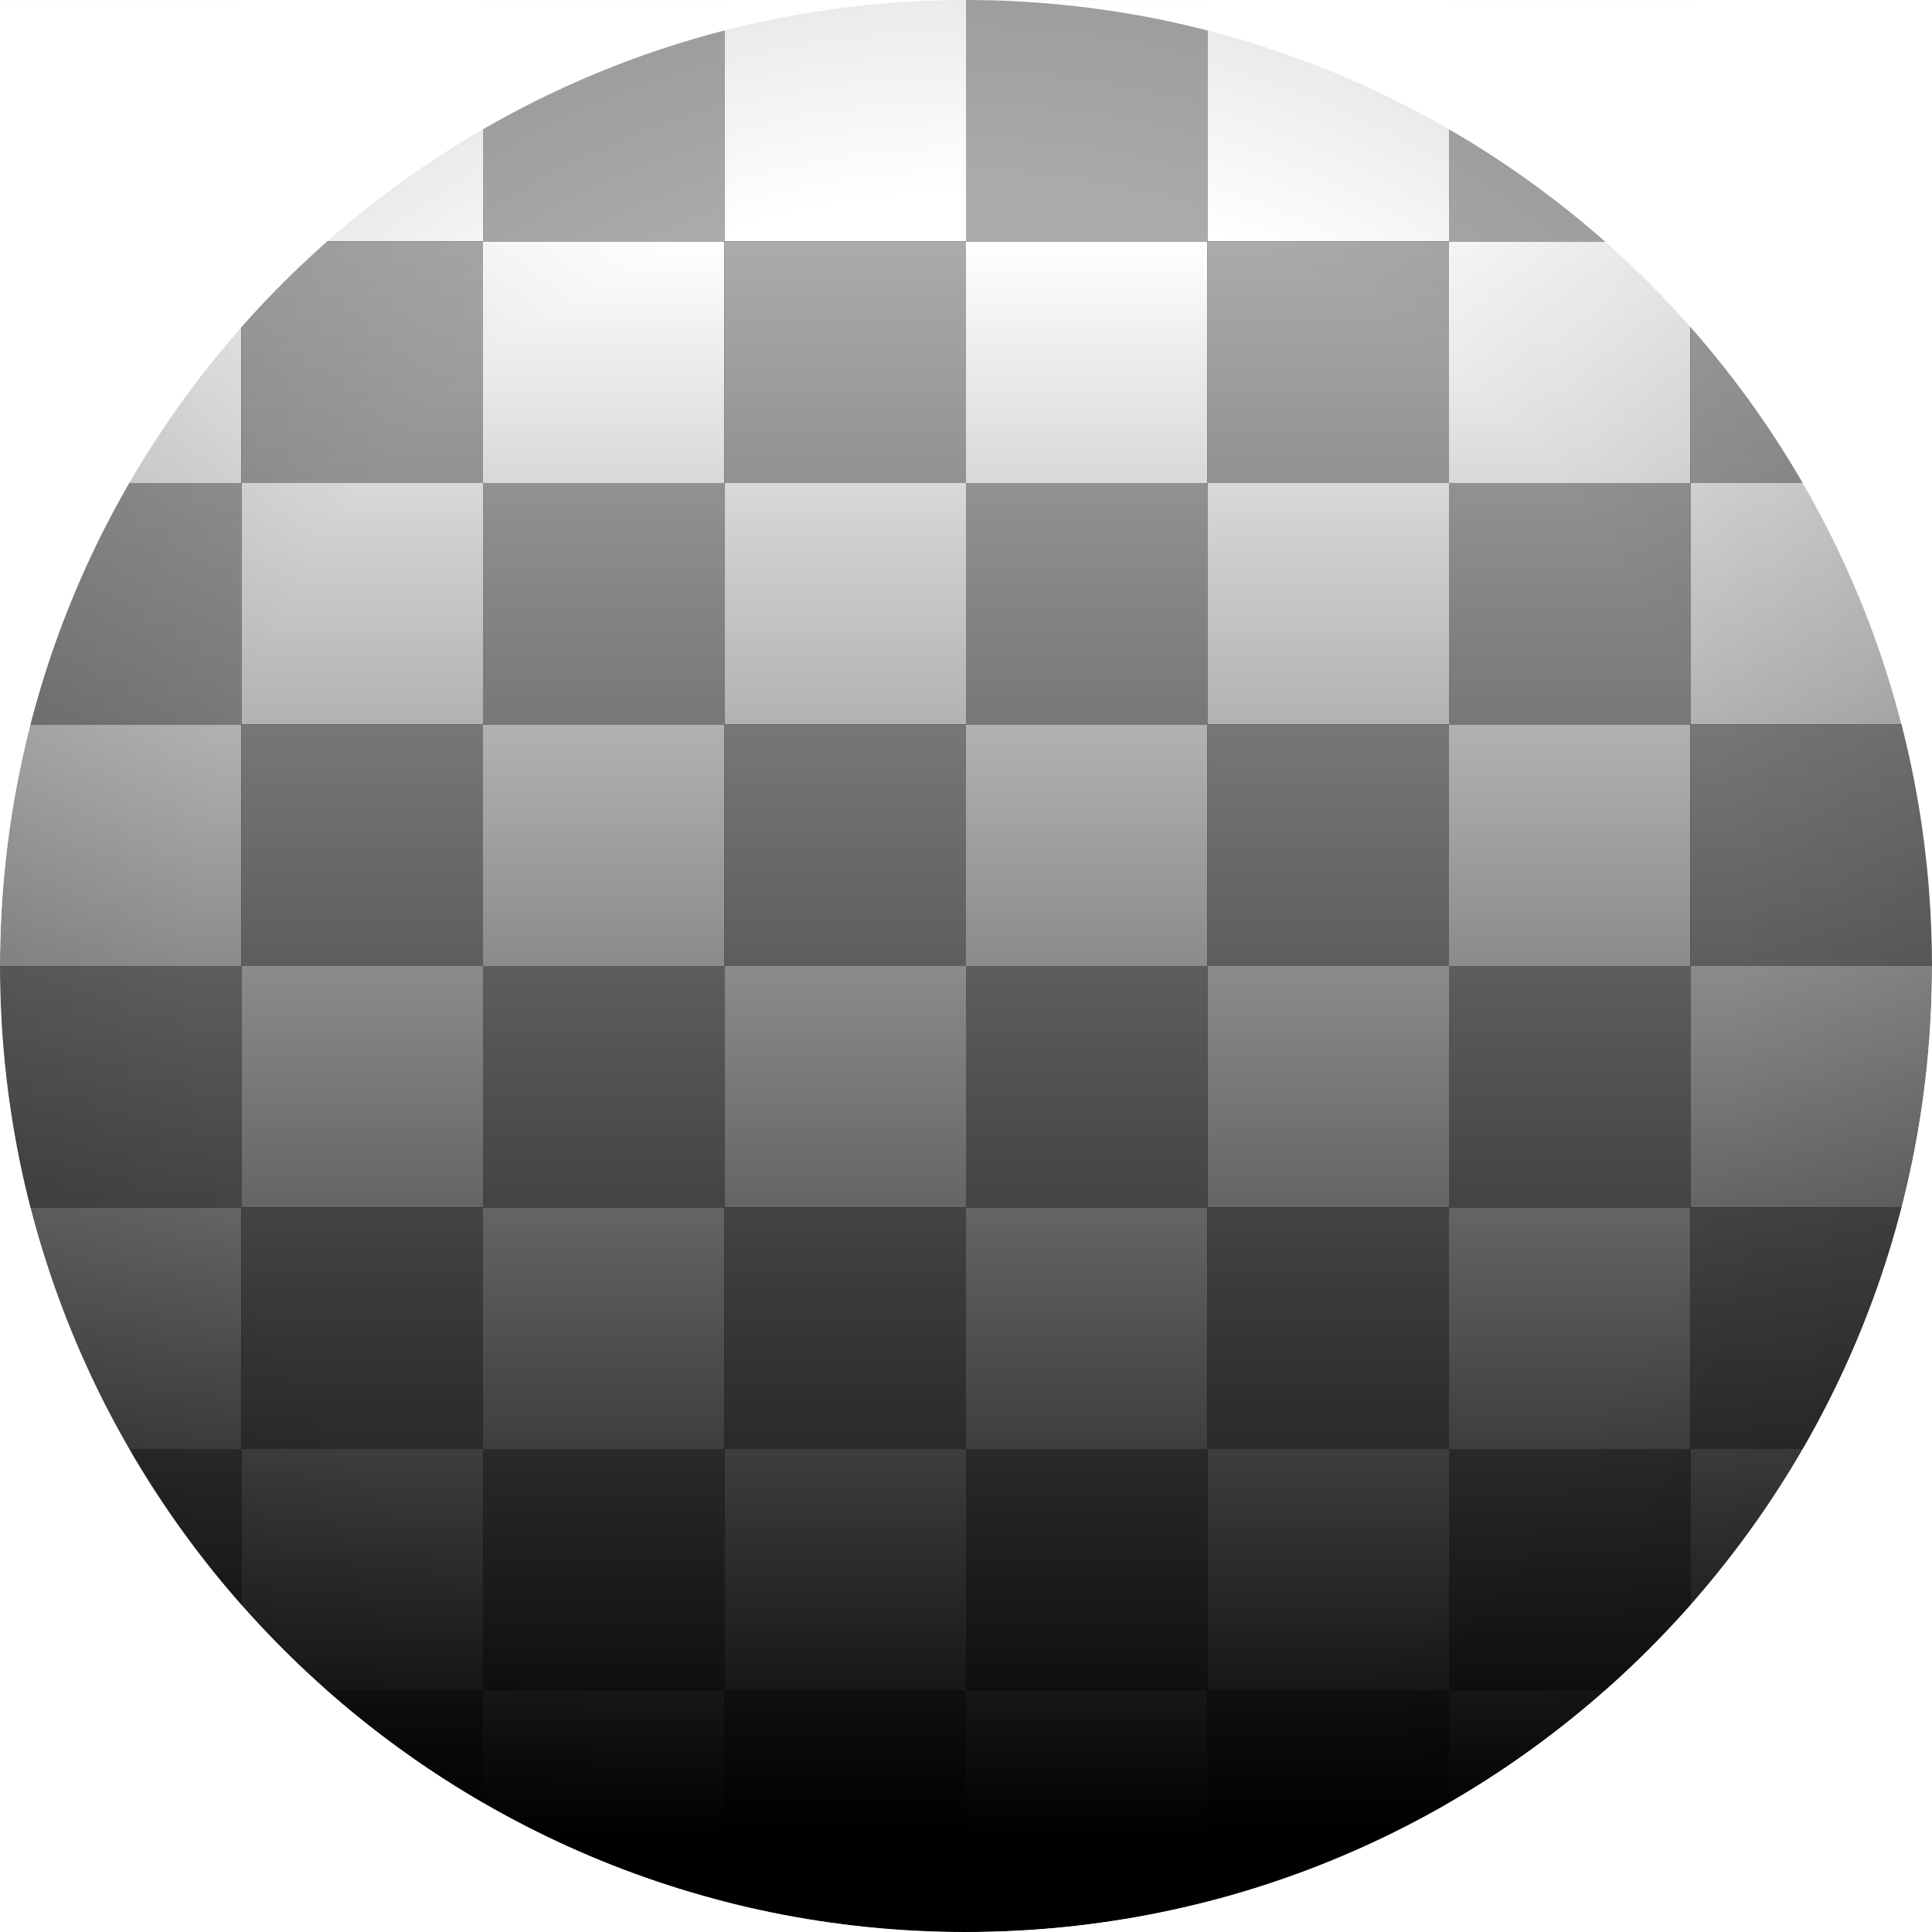 <?xml version="1.0" encoding="UTF-8" standalone="no"?>
<!-- Created with Inkscape (http://www.inkscape.org/) -->

<svg
   xmlns:dc="http://purl.org/dc/elements/1.1/"
   xmlns:cc="http://creativecommons.org/ns#"
   xmlns:rdf="http://www.w3.org/1999/02/22-rdf-syntax-ns#"
   xmlns:svg="http://www.w3.org/2000/svg"
   xmlns="http://www.w3.org/2000/svg"
   xmlns:xlink="http://www.w3.org/1999/xlink"
   xmlns:sodipodi="http://sodipodi.sourceforge.net/DTD/sodipodi-0.dtd"
   xmlns:inkscape="http://www.inkscape.org/namespaces/inkscape"
   width="400"
   height="400.013"
   id="svg2"
   version="1.1"
   inkscape:version="0.48.4 r9939"
   sodipodi:docname="AlphaSymbol.svg"
   inkscape:export-filename="/home/matmax/my/ablage/AlphaSymbol.png"
   inkscape:export-xdpi="11.24964"
   inkscape:export-ydpi="11.24964">
  <rect width="100%" height="100%" fill="#808080" stroke="none"/>
  <defs
     id="defs4">
    <linearGradient
       id="linearGradient4197">
      <stop
         style="stop-color:#000000;stop-opacity:0;"
         offset="0"
         id="stop4199" />
      <stop
         id="stop4205"
         offset="0.798"
         style="stop-color:#000000;stop-opacity:0;" />
      <stop
         style="stop-color:#000000;stop-opacity:0.078;"
         offset="1"
         id="stop4207" />
    </linearGradient>
    <linearGradient
       id="linearGradient3889">
      <stop
         style="stop-color:#000000;stop-opacity:1;"
         offset="0"
         id="stop3891" />
      <stop
         style="stop-color:#000000;stop-opacity:0"
         offset="1"
         id="stop3893" />
    </linearGradient>
    <linearGradient
       inkscape:collect="always"
       xlink:href="#linearGradient3889"
       id="linearGradient3895"
       x1="300"
       y1="482.362"
       x2="300"
       y2="152.362"
       gradientUnits="userSpaceOnUse" />
    <radialGradient
       inkscape:collect="always"
       xlink:href="#linearGradient4197"
       id="radialGradient4203"
       cx="200"
       cy="200"
       fx="200"
       fy="200"
       r="200"
       gradientUnits="userSpaceOnUse" />
  </defs>
  <sodipodi:namedview
     id="base"
     pagecolor="#ffffff"
     bordercolor="#666666"
     borderopacity="1.0"
     inkscape:pageopacity="0.0"
     inkscape:pageshadow="2"
     inkscape:zoom="0.7"
     inkscape:cx="6.560646"
     inkscape:cy="251.37093"
     inkscape:document-units="px"
     inkscape:current-layer="layer1"
     showgrid="true"
     inkscape:snap-global="true"
     inkscape:snap-bbox="true"
     inkscape:window-width="1280"
     inkscape:window-height="992"
     inkscape:window-x="0"
     inkscape:window-y="0"
     inkscape:window-maximized="1"
     fit-margin-top="0"
     fit-margin-left="0"
     fit-margin-right="0"
     fit-margin-bottom="0">
    <inkscape:grid
       type="xygrid"
       id="grid3757"
       empspacing="5"
       visible="true"
       enabled="true"
       snapvisiblegridlinesonly="true"
       originx="-100px"
       originy="-549.987px" />
  </sodipodi:namedview>
  <g
     inkscape:label="Ebene 1"
     inkscape:groupmode="layer"
     id="layer1"
     transform="translate(-100,-102.362)">
    <rect
       style="color:#000000;fill:#000000;fill-opacity:1;fill-rule:nonzero;stroke:none;stroke-width:4;marker:none;visibility:visible;display:inline;overflow:visible;enable-background:accumulate"
       id="rect4181"
       width="400"
       height="400"
       x="0"
       y="-2.6171874e-06"
       transform="translate(100,102.362)" />
    <rect
       style="color:#000000;fill:#ababab;fill-opacity:1;fill-rule:nonzero;stroke:none;stroke-width:4;marker:none;visibility:visible;display:inline;overflow:visible;enable-background:accumulate"
       id="rect3759"
       width="50"
       height="50"
       x="100"
       y="102.362" />
    <rect
       y="102.362"
       x="150"
       height="50"
       width="50"
       id="rect3761"
       style="color:#000000;fill:#ffffff;fill-opacity:1;fill-rule:nonzero;stroke:none;stroke-width:4;marker:none;visibility:visible;display:inline;overflow:visible;enable-background:accumulate" />
    <use
       x="0"
       y="0"
       xlink:href="#rect3761"
       id="use4036"
       transform="translate(-50,50)"
       width="744.094"
       height="1052.362" />
    <use
       x="0"
       y="0"
       xlink:href="#rect3759"
       id="use4040"
       transform="translate(50,50)"
       width="744.094"
       height="1052.362" />
    <use
       x="0"
       y="0"
       xlink:href="#rect3759"
       id="use4042"
       transform="translate(100,0)"
       width="744.094"
       height="1052.362" />
    <use
       x="0"
       y="0"
       xlink:href="#rect3761"
       id="use4044"
       transform="translate(100,0)"
       width="744.094"
       height="1052.362" />
    <use
       x="0"
       y="0"
       xlink:href="#use4036"
       id="use4046"
       transform="translate(100,0)"
       width="744.094"
       height="1052.362" />
    <use
       x="0"
       y="0"
       xlink:href="#use4040"
       id="use4048"
       transform="translate(100,0)"
       width="744.094"
       height="1052.362" />
    <use
       x="0"
       y="0"
       xlink:href="#rect3759"
       id="use4050"
       transform="translate(0,100)"
       width="744.094"
       height="1052.362" />
    <use
       x="0"
       y="0"
       xlink:href="#rect3761"
       id="use4052"
       transform="translate(0,100)"
       width="744.094"
       height="1052.362" />
    <use
       x="0"
       y="0"
       xlink:href="#use4036"
       id="use4054"
       transform="translate(0,100)"
       width="744.094"
       height="1052.362" />
    <use
       x="0"
       y="0"
       xlink:href="#use4040"
       id="use4056"
       transform="translate(0,100)"
       width="744.094"
       height="1052.362" />
    <use
       x="0"
       y="0"
       xlink:href="#use4042"
       id="use4058"
       transform="translate(0,100)"
       width="744.094"
       height="1052.362" />
    <use
       x="0"
       y="0"
       xlink:href="#use4044"
       id="use4060"
       transform="translate(0,100)"
       width="744.094"
       height="1052.362" />
    <use
       x="0"
       y="0"
       xlink:href="#use4046"
       id="use4062"
       transform="translate(0,100)"
       width="744.094"
       height="1052.362" />
    <use
       x="0"
       y="0"
       xlink:href="#use4048"
       id="use4064"
       transform="translate(0,100)"
       width="744.094"
       height="1052.362" />
    <use
       x="0"
       y="0"
       xlink:href="#rect3759"
       id="use4066"
       transform="translate(0,200)"
       width="744.094"
       height="1052.362" />
    <use
       x="0"
       y="0"
       xlink:href="#rect3761"
       id="use4068"
       transform="translate(0,200)"
       width="744.094"
       height="1052.362" />
    <use
       x="0"
       y="0"
       xlink:href="#use4036"
       id="use4070"
       transform="translate(0,200)"
       width="744.094"
       height="1052.362" />
    <use
       x="0"
       y="0"
       xlink:href="#use4040"
       id="use4072"
       transform="translate(0,200)"
       width="744.094"
       height="1052.362" />
    <use
       x="0"
       y="0"
       xlink:href="#use4042"
       id="use4074"
       transform="translate(0,200)"
       width="744.094"
       height="1052.362" />
    <use
       x="0"
       y="0"
       xlink:href="#use4044"
       id="use4076"
       transform="translate(0,200)"
       width="744.094"
       height="1052.362" />
    <use
       x="0"
       y="0"
       xlink:href="#use4046"
       id="use4078"
       transform="translate(0,200)"
       width="744.094"
       height="1052.362" />
    <use
       x="0"
       y="0"
       xlink:href="#use4048"
       id="use4080"
       transform="translate(0,200)"
       width="744.094"
       height="1052.362" />
    <use
       x="0"
       y="0"
       xlink:href="#use4050"
       id="use4082"
       transform="translate(0,200)"
       width="744.094"
       height="1052.362" />
    <use
       x="0"
       y="0"
       xlink:href="#use4052"
       id="use4084"
       transform="translate(0,200)"
       width="744.094"
       height="1052.362" />
    <use
       x="0"
       y="0"
       xlink:href="#use4054"
       id="use4086"
       transform="translate(0,200)"
       width="744.094"
       height="1052.362" />
    <use
       x="0"
       y="0"
       xlink:href="#use4056"
       id="use4088"
       transform="translate(0,200)"
       width="744.094"
       height="1052.362" />
    <use
       x="0"
       y="0"
       xlink:href="#use4058"
       id="use4090"
       transform="translate(0,200)"
       width="744.094"
       height="1052.362" />
    <use
       x="0"
       y="0"
       xlink:href="#use4060"
       id="use4092"
       transform="translate(0,200)"
       width="744.094"
       height="1052.362" />
    <use
       x="0"
       y="0"
       xlink:href="#use4062"
       id="use4094"
       transform="translate(0,200)"
       width="744.094"
       height="1052.362" />
    <use
       x="0"
       y="0"
       xlink:href="#use4064"
       id="use4096"
       transform="translate(0,200)"
       width="744.094"
       height="1052.362" />
    <use
       x="0"
       y="0"
       xlink:href="#rect3759"
       id="use4098"
       transform="translate(200,0)"
       width="744.094"
       height="1052.362" />
    <use
       x="0"
       y="0"
       xlink:href="#rect3761"
       id="use4100"
       transform="translate(200,0)"
       width="744.094"
       height="1052.362" />
    <use
       x="0"
       y="0"
       xlink:href="#use4036"
       id="use4102"
       transform="translate(200,0)"
       width="744.094"
       height="1052.362" />
    <use
       x="0"
       y="0"
       xlink:href="#use4040"
       id="use4104"
       transform="translate(200,0)"
       width="744.094"
       height="1052.362" />
    <use
       x="0"
       y="0"
       xlink:href="#use4042"
       id="use4106"
       transform="translate(200,0)"
       width="744.094"
       height="1052.362" />
    <use
       x="0"
       y="0"
       xlink:href="#use4044"
       id="use4108"
       transform="translate(200,0)"
       width="744.094"
       height="1052.362" />
    <use
       x="0"
       y="0"
       xlink:href="#use4046"
       id="use4110"
       transform="translate(200,0)"
       width="744.094"
       height="1052.362" />
    <use
       x="0"
       y="0"
       xlink:href="#use4048"
       id="use4112"
       transform="translate(200,0)"
       width="744.094"
       height="1052.362" />
    <use
       x="0"
       y="0"
       xlink:href="#use4050"
       id="use4114"
       transform="translate(200,0)"
       width="744.094"
       height="1052.362" />
    <use
       x="0"
       y="0"
       xlink:href="#use4052"
       id="use4116"
       transform="translate(200,0)"
       width="744.094"
       height="1052.362" />
    <use
       x="0"
       y="0"
       xlink:href="#use4054"
       id="use4118"
       transform="translate(200,0)"
       width="744.094"
       height="1052.362" />
    <use
       x="0"
       y="0"
       xlink:href="#use4056"
       id="use4120"
       transform="translate(200,0)"
       width="744.094"
       height="1052.362" />
    <use
       x="0"
       y="0"
       xlink:href="#use4058"
       id="use4122"
       transform="translate(200,0)"
       width="744.094"
       height="1052.362" />
    <use
       x="0"
       y="0"
       xlink:href="#use4060"
       id="use4124"
       transform="translate(200,0)"
       width="744.094"
       height="1052.362" />
    <use
       x="0"
       y="0"
       xlink:href="#use4062"
       id="use4126"
       transform="translate(200,0)"
       width="744.094"
       height="1052.362" />
    <use
       x="0"
       y="0"
       xlink:href="#use4064"
       id="use4128"
       transform="translate(200,0)"
       width="744.094"
       height="1052.362" />
    <use
       x="0"
       y="0"
       xlink:href="#use4066"
       id="use4130"
       transform="translate(200,0)"
       width="744.094"
       height="1052.362" />
    <use
       x="0"
       y="0"
       xlink:href="#use4068"
       id="use4132"
       transform="translate(200,0)"
       width="744.094"
       height="1052.362" />
    <use
       x="0"
       y="0"
       xlink:href="#use4070"
       id="use4134"
       transform="translate(200,0)"
       width="744.094"
       height="1052.362" />
    <use
       x="0"
       y="0"
       xlink:href="#use4072"
       id="use4136"
       transform="translate(200,0)"
       width="744.094"
       height="1052.362" />
    <use
       x="0"
       y="0"
       xlink:href="#use4074"
       id="use4138"
       transform="translate(200,0)"
       width="744.094"
       height="1052.362" />
    <use
       x="0"
       y="0"
       xlink:href="#use4076"
       id="use4140"
       transform="translate(200,0)"
       width="744.094"
       height="1052.362" />
    <use
       x="0"
       y="0"
       xlink:href="#use4078"
       id="use4142"
       transform="translate(200,0)"
       width="744.094"
       height="1052.362" />
    <use
       x="0"
       y="0"
       xlink:href="#use4080"
       id="use4144"
       transform="translate(200,0)"
       width="744.094"
       height="1052.362" />
    <use
       x="0"
       y="0"
       xlink:href="#use4082"
       id="use4146"
       transform="translate(200,0)"
       width="744.094"
       height="1052.362" />
    <use
       x="0"
       y="0"
       xlink:href="#use4084"
       id="use4148"
       transform="translate(200,0)"
       width="744.094"
       height="1052.362" />
    <use
       x="0"
       y="0"
       xlink:href="#use4086"
       id="use4150"
       transform="translate(200,0)"
       width="744.094"
       height="1052.362" />
    <use
       x="0"
       y="0"
       xlink:href="#use4088"
       id="use4152"
       transform="translate(200,0)"
       width="744.094"
       height="1052.362" />
    <use
       x="0"
       y="0"
       xlink:href="#use4090"
       id="use4154"
       transform="translate(200,0)"
       width="744.094"
       height="1052.362" />
    <use
       x="0"
       y="0"
       xlink:href="#use4092"
       id="use4156"
       transform="translate(200,0)"
       width="744.094"
       height="1052.362" />
    <use
       x="0"
       y="0"
       xlink:href="#use4094"
       id="use4158"
       transform="translate(200,0)"
       width="744.094"
       height="1052.362" />
    <use
       x="0"
       y="0"
       xlink:href="#use4096"
       id="use4160"
       transform="translate(200,0)"
       width="744.094"
       height="1052.362" />
    <path
       sodipodi:type="arc"
       style="color:#000000;fill:url(#linearGradient3895);fill-opacity:1;fill-rule:nonzero;stroke:none;stroke-width:4;marker:none;visibility:visible;display:inline;overflow:visible;enable-background:accumulate"
       id="path3887"
       sodipodi:cx="300"
       sodipodi:cy="302.36218"
       sodipodi:rx="200"
       sodipodi:ry="200"
       d="m 500,302.362 c 0,110.457 -89.543,200 -200,200 -110.457,0 -200,-89.543 -200,-200 0,-110.457 89.543,-200 200,-200 110.457,0 200,89.543 200,200 z" />
    <path
       style="color:#000000;fill:#ffffff;fill-opacity:1;fill-rule:nonzero;stroke:none;stroke-width:4;marker:none;visibility:visible;display:inline;overflow:visible;enable-background:accumulate"
       d="m 100,102.375 0,200 c 0,-110.457 89.543,-200 200,-200 l -200,0 z m 200,0 c 110.457,0 200,89.543 200,200 l 0,-200 -200,0 z m 200,200 c 0,110.457 -89.543,200 -200,200 l 200,0 0,-200 z m -200,200 c -110.457,0 -200,-89.543 -200,-200 l 0,200 200,0 z"
       id="rect4033"
       inkscape:connector-curvature="0" />
    <path
       sodipodi:type="arc"
       style="color:#000000;fill:url(#radialGradient4203);fill-opacity:1;fill-rule:nonzero;stroke:none;stroke-width:2;marker:none;visibility:visible;display:inline;overflow:visible;enable-background:accumulate;stroke-opacity:0.106;stroke-miterlimit:4;stroke-dasharray:none"
       id="path4195"
       sodipodi:cx="200"
       sodipodi:cy="200"
       sodipodi:rx="200"
       sodipodi:ry="200"
       d="M 400,200 C 400,310.457 310.457,400 200,400 89.543,400 0,310.457 0,200 0,89.543 89.543,0 200,0 310.457,0 400,89.543 400,200 z"
       transform="translate(100,102.362)" />
  </g>
</svg>
